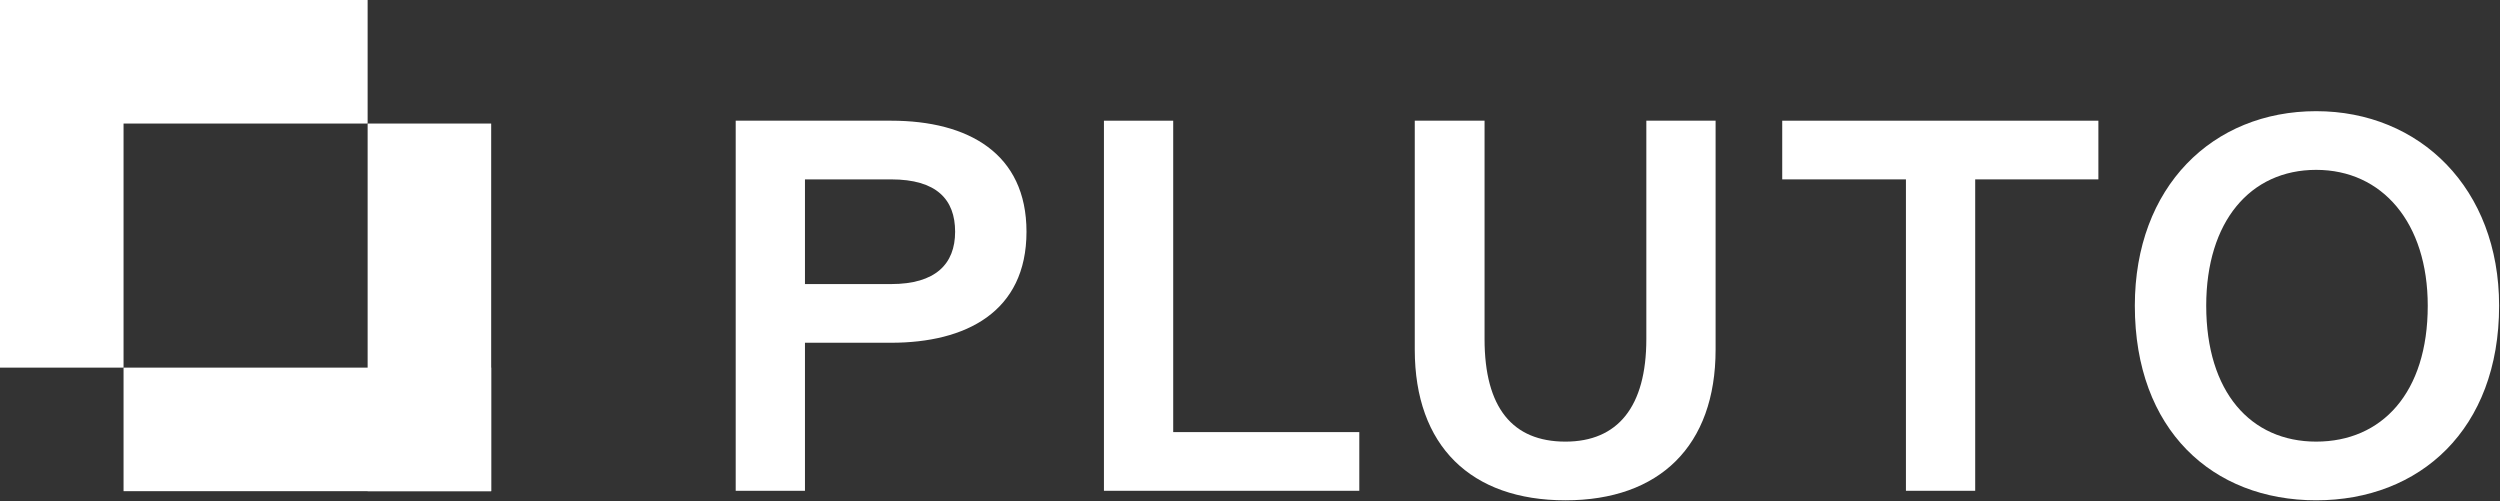 <svg width="1411" height="283" viewBox="0 0 1411 283" fill="none" xmlns="http://www.w3.org/2000/svg">
<rect x="0" y="0" width="1411" height="283" fill="#333333" stroke="none"/>
<path d="M207.488 69.73L207.488 0L-1.52588e-05 -9.0696e-06L-1.83068e-05 69.73L207.488 69.73Z" fill="white"/>
<path d="M69.73 207.488L69.73 0L-0 -3.04798e-06L-0 207.488L69.73 207.488Z" fill="white"/>
<path d="M69.732 207.488L69.732 277.218L277.221 277.218L277.221 207.488L69.732 207.488Z" fill="white"/>
<path d="M207.491 69.73L207.491 277.218L277.221 277.218L277.221 69.73L207.491 69.73Z" fill="white"/>
<path d="M1307.25 282.37C1248.77 282.37 1204.9 242.683 1204.9 172.559C1204.9 105.419 1248.77 62.748 1307.25 62.748C1365.74 62.748 1410.5 106.314 1410.5 172.559C1410.5 242.385 1365.74 282.37 1307.25 282.37ZM1307.25 249.248C1344.26 249.248 1370.22 221.795 1370.22 172.559C1370.22 125.71 1344.55 95.87 1307.25 95.87C1269.95 95.87 1245.19 125.113 1245.19 172.559C1245.19 221.198 1270.25 249.248 1307.25 249.248Z" fill="white"/>
<path d="M1114.8 277.001H1075.71V101.243H1005.89V68.121H1184.33V101.243H1114.8V277.001Z" fill="white"/>
<path d="M883.537 282.372C830.124 282.372 798.493 251.637 798.493 197.328V68.121H837.882V191.36C837.882 230.152 853.697 249.25 883.537 249.25C913.079 249.25 929.192 229.555 929.192 191.36V68.121H968.283V197.328C968.283 251.637 936.652 282.372 883.537 282.372Z" fill="white"/>
<path d="M767.192 277.001H623.064V68.121H662.155V243.878H767.192V277.001Z" fill="white"/>
<path d="M454.322 277.001H415.231V68.121H502.961C546.528 68.121 579.352 86.621 579.352 130.785C579.352 176.141 545.036 193.449 502.961 193.449H454.322V277.001ZM454.322 101.243V160.326H502.961C528.027 160.326 539.068 148.987 539.068 130.785C539.068 112.582 528.624 101.243 502.961 101.243H454.322Z" fill="white"/>
</svg>
